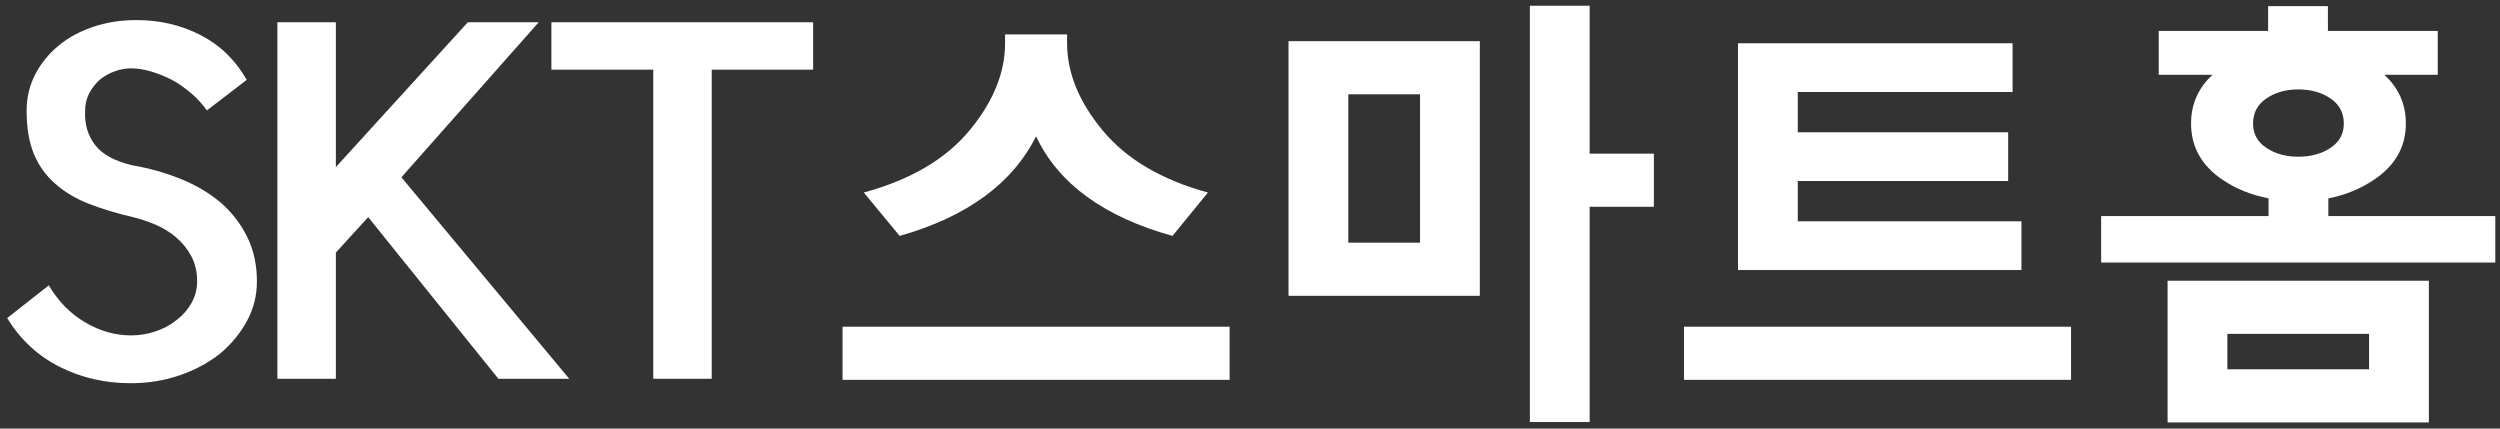 <?xml version="1.0" encoding="utf-8"?>
<!-- Generator: Adobe Illustrator 16.0.0, SVG Export Plug-In . SVG Version: 6.00 Build 0)  -->
<!DOCTYPE svg PUBLIC "-//W3C//DTD SVG 1.1//EN" "http://www.w3.org/Graphics/SVG/1.1/DTD/svg11.dtd">
<svg version="1.1" id="레이어_1" xmlns="http://www.w3.org/2000/svg" xmlns:xlink="http://www.w3.org/1999/xlink" x="0px"
	 y="0px" width="350px" height="60px" viewBox="0 0 350 60" enable-background="new 0 0 350 60" xml:space="preserve">
<rect x="0" y="0" width="350" height="60" fill="#333333" stroke="none"/>
<path fill="#FFFFFF" d="M30.884,28.353c-1.571-1.322-3.42-2.418-5.549-3.285
	c-2.129-0.869-4.392-1.51-6.789-1.923c-2.48-0.577-4.227-1.528-5.239-2.853c-1.014-1.322-1.479-2.914-1.395-4.773
	c0-0.908,0.195-1.736,0.589-2.48c0.392-0.743,0.899-1.383,1.519-1.922c0.62-0.496,1.312-0.877,2.077-1.146
	c0.764-0.269,1.519-0.403,2.263-0.403c0.909,0,1.87,0.155,2.883,0.465c1.012,0.311,1.994,0.713,2.945,1.209
	c0.95,0.539,1.839,1.168,2.666,1.892c0.826,0.724,1.529,1.499,2.108,2.325l5.58-4.277c-1.571-2.77-3.72-4.855-6.448-6.263
	c-2.728-1.404-5.725-2.107-8.99-2.107c-2.15,0-4.154,0.31-6.014,0.931c-1.86,0.619-3.471,1.485-4.836,2.602
	C6.848,7.5,5.743,8.854,4.937,10.403c-0.806,1.551-1.209,3.254-1.209,5.115c0,2.396,0.341,4.412,1.023,6.045
	s1.663,3.008,2.945,4.123c1.281,1.157,2.841,2.098,4.681,2.82c1.839,0.725,3.916,1.354,6.231,1.893
	c1.033,0.247,2.087,0.6,3.162,1.053c1.074,0.455,2.046,1.055,2.914,1.799s1.57,1.623,2.108,2.636
	c0.537,1.013,0.806,2.181,0.806,3.503c0,1.075-0.259,2.076-0.775,3.007c-0.517,0.931-1.209,1.728-2.077,2.388
	c-0.868,0.703-1.86,1.24-2.976,1.611c-1.116,0.372-2.253,0.559-3.41,0.559c-2.232,0-4.381-0.609-6.448-1.829
	s-3.762-2.944-5.084-5.177L1,44.536c1.86,3.018,4.309,5.291,7.347,6.82c3.038,1.528,6.355,2.293,9.951,2.293
	c2.438,0,4.732-0.371,6.882-1.115c2.148-0.744,4.03-1.756,5.642-3.039c1.57-1.321,2.821-2.84,3.751-4.557
	c0.93-1.715,1.395-3.564,1.395-5.549c0-2.314-0.455-4.393-1.364-6.23C33.694,31.319,32.455,29.716,30.884,28.353z"/>
<polygon fill="#FFFFFF" points="75.416,3.118 65.496,3.118 47.02,23.393 47.02,3.118 
	38.835,3.118 38.835,53.028 47.02,53.028 47.02,35.358 51.545,30.399 69.773,53.028 79.693,53.028 56.196,24.819 "/>
<polygon fill="#FFFFFF" points="77.197,9.752 91.457,9.752 91.457,53.028 99.641,53.028 
	99.641,9.752 113.838,9.752 113.838,3.118 77.197,3.118 "/>
<rect x="117.958" y="45.739" fill="#FFFFFF" width="54.188" height="7.44"/>
<path fill="#FFFFFF" d="M145.052,19.08c3.1,6.613,9.464,11.264,19.095,13.949l4.961-6.075
	c-6.49-1.776-11.398-4.671-14.726-8.681c-3.328-4.01-4.991-8.08-4.991-12.215V4.819h-8.68v1.239c0,4.135-1.664,8.205-4.991,12.215
	c-3.328,4.01-8.257,6.902-14.787,8.681l5.022,6.075C135.379,30.344,141.744,25.693,145.052,19.08z"/>
<path fill="#FFFFFF" d="M180.393,41.413h26.782V5.763h-26.782V41.413z M188.762,13.203
	h10.045v20.771h-10.045V13.203z"/>
<polygon fill="#FFFFFF" points="222.552,0.804 214.182,0.804 214.182,59.083 
	222.552,59.083 222.552,28.95 231.542,28.95 231.542,21.511 222.552,21.511 "/>
<polygon fill="#FFFFFF" points="283.001,30.982 251.689,30.982 251.689,25.342 
	281.143,25.342 281.143,18.521 251.689,18.521 251.689,12.88 281.761,12.88 281.761,6.059 243.32,6.059 243.32,37.805 
	283.001,37.805 "/>
<rect x="235.757" y="45.739" fill="#FFFFFF" width="54.188" height="7.44"/>
<path fill="#FFFFFF" d="M303.462,59.141h36.58v-19.84h-36.58V59.141L303.462,59.141z
	 M311.831,46.74h19.84v4.96h-19.84V46.74z"/>
<path fill="#FFFFFF" d="M325.968,30.248V27.77c2.355-0.455,4.484-1.322,6.386-2.604
	c2.977-1.983,4.465-4.606,4.465-7.874c0-2.714-1.014-4.98-3.006-6.818h7.471v-6.14h-15.377V0.859h-8.369v3.474h-15.314v6.138h7.53
	c-1.991,1.838-3.005,4.105-3.005,6.819c0,3.267,1.467,5.892,4.402,7.874c1.899,1.281,4.051,2.15,6.447,2.604v2.479h-23.437v6.511
	h55.18v-6.511L325.968,30.248L325.968,30.248z M317.288,20.7c-1.24-0.826-1.861-1.962-1.861-3.41c0-1.487,0.621-2.655,1.861-3.503
	c1.237-0.848,2.728-1.271,4.463-1.271c1.776,0,3.287,0.424,4.524,1.271c1.24,0.848,1.861,2.016,1.861,3.503
	c0,1.448-0.621,2.584-1.861,3.41c-1.237,0.827-2.748,1.239-4.524,1.239C320.016,21.939,318.525,21.527,317.288,20.7z"/>
</svg>
